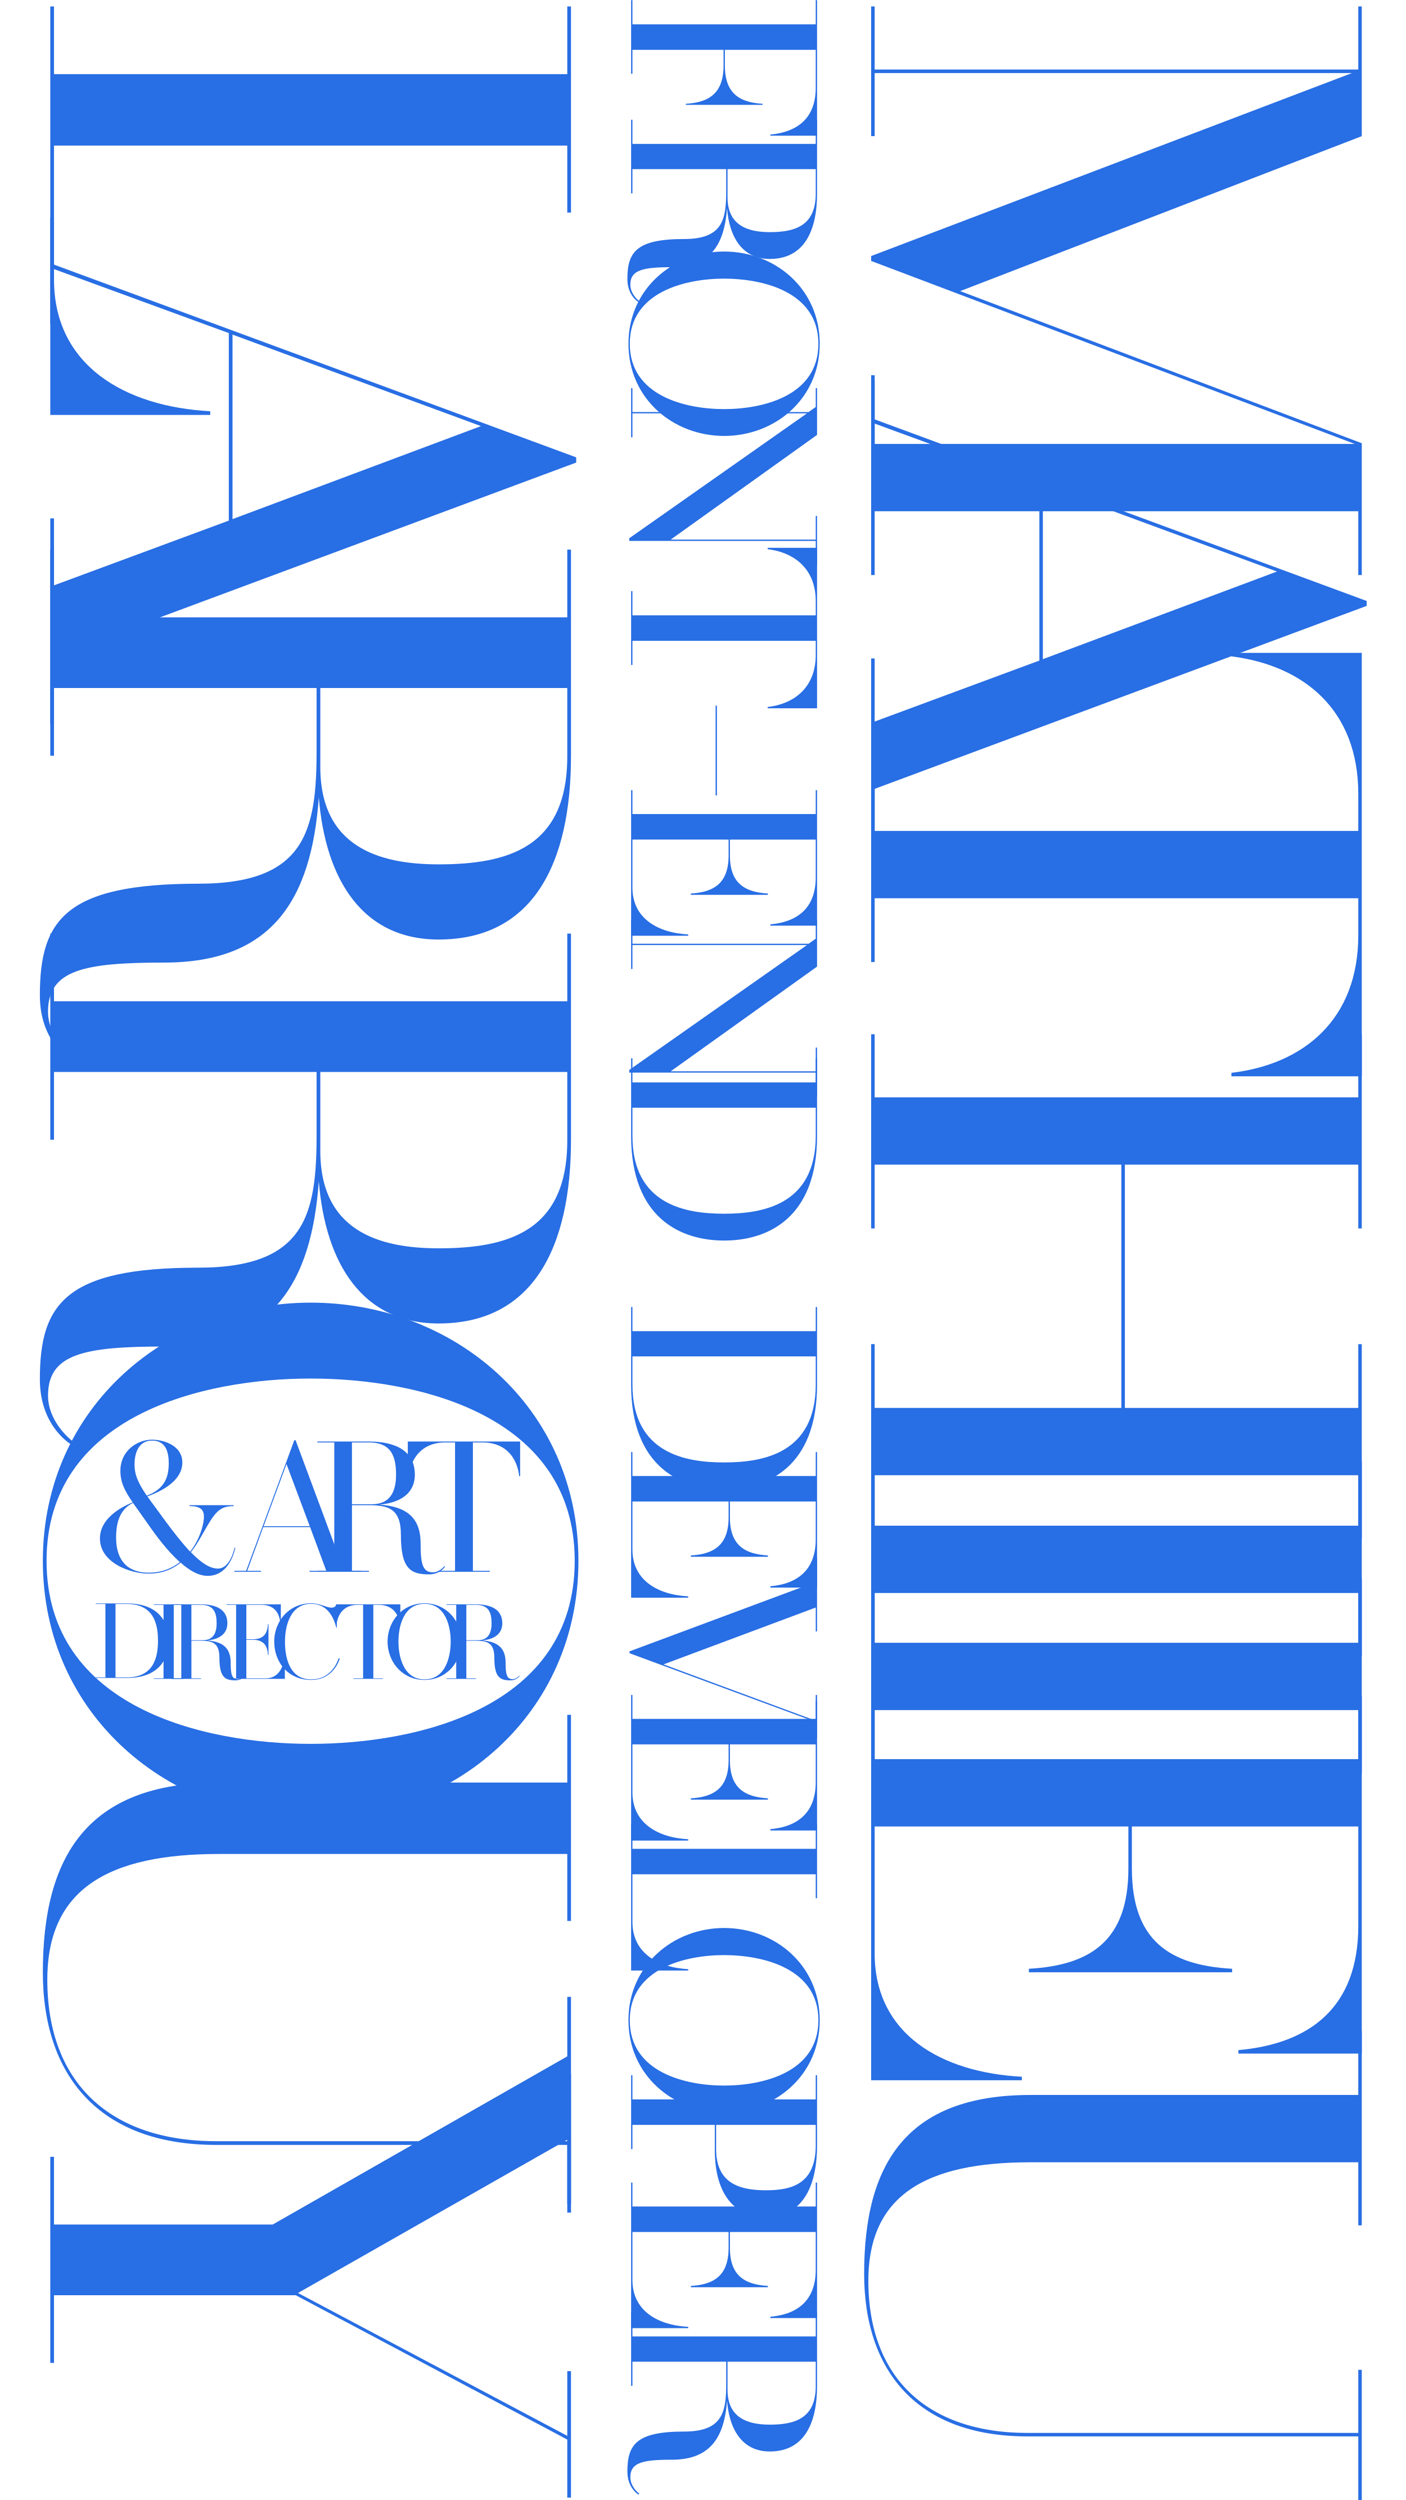 <?xml version="1.0" encoding="utf-8"?>
<!-- Generator: Adobe Illustrator 24.0.0, SVG Export Plug-In . SVG Version: 6.00 Build 0)  -->
<svg version="1.1" id="Layer_1" xmlns="http://www.w3.org/2000/svg" xmlns:xlink="http://www.w3.org/1999/xlink" x="0px" y="0px"
	 viewBox="0 0 1080 1920" style="enable-background:new 0 0 1080 1920;" xml:space="preserve">
<style type="text/css">
	.st0{fill:#286EE4;}
</style>
<g>
	<path class="st0" d="M1043.34,392.59H671.86v48.99h-2.69V292.45h2.69v48.45h368.79L669.17,200.39v-3.77l369.33-140.52H671.86v48.45
		h-2.69V4.96h2.69v48.45h371.48V4.96h2.69v99.6L737.54,223.54l308.49,116.83v101.21h-2.69V392.59z"/>
	<path class="st0" d="M671.86,654.78h-2.69V505.65h2.69v48.45l126.52-46.84V371.59l-126.52-46.3v39.84h-2.69v-76.99h2.69v33.92
		L1049.8,461.5v3.77L671.86,605.78V654.78z M801.07,506.19l179.82-67.3l-179.82-66.22V506.19z"/>
	<path class="st0" d="M1046.03,826.52H945.89v-2.69c55.45-6.46,97.45-40.92,97.45-105.52v-28.53H671.86v48.99h-2.69V589.1h2.69
		v48.99h371.48v-28.53c0-64.6-41.99-98.52-97.45-105.52v-2.69h100.14V826.52z"/>
	<path class="st0" d="M1043.34,1132.86H671.86v48.99h-2.69v-149.67h2.69v48.99h189.51V894.36H671.86v48.99h-2.69V794.22h2.69v48.45
		h371.48v-48.45h2.69v149.13h-2.69v-48.99H864.06v186.82h179.28v-48.99h2.69v149.67h-2.69V1132.86z"/>
	<path class="st0" d="M1043.34,1223.31H671.86v48.45h-2.69v-149.13h2.69v48.99h371.48v-48.99h2.69v149.13h-2.69V1223.31z"/>
	<path class="st0" d="M1043.34,1313.21H671.86v48.45h-2.69v-149.13h2.69v48.99h371.48v-48.99h2.69v149.13h-2.69V1313.21z"/>
	<path class="st0" d="M784.92,1597.47H669.17v-295.03h2.69v48.45h371.48v-48.45h2.69v274.57h-94.75v-2.69
		c54.91-4.85,92.06-32.84,92.06-95.29v-76.45h-173.9v32.3c0,55.45,29.07,74.3,76.99,76.99v2.69H790.3v-2.69
		c47.38-2.69,76.45-21.54,76.45-76.99v-32.3H671.86v97.45c0,62.45,51.68,91.52,113.06,94.75V1597.47z"/>
	<path class="st0" d="M1043.34,1919.96v-48.99H789.22c-85.06,0-125.44-50.61-125.44-124.9c0-83.45,31.76-137.29,127.6-137.29h251.96
		v-48.99h2.69v149.13h-2.69v-48.45H791.38c-80.22,0-124.36,25.3-124.36,90.99c0,74.3,45.22,116.83,122.21,116.83h254.11v-48.45h2.69
		v100.14H1043.34z"/>
</g>
<g>
	<path class="st0" d="M161.47,318.65H38.62V4.95h2.86v52h394.26v-52h2.86v158.28h-2.86v-51.43H41.48v102.85
		c0,66.28,54.85,97.71,119.99,101.14V318.65z"/>
	<path class="st0" d="M41.48,556.35h-2.86V398.07h2.86v51.43l134.28-49.71V255.79L41.48,206.65v42.28h-2.86v-81.71h2.86v36
		l401.12,147.99v4L41.48,504.35V556.35z M178.61,398.64l190.85-71.42l-190.85-70.28V398.64z"/>
	<path class="st0" d="M54.05,814.04c-2.29-1.71-23.43-15.43-23.43-49.71c0-57.71,19.43-85.71,121.71-85.71
		c82.28,0,90.85-40.57,90.85-102.28v-48H41.48v52h-2.86V422.07h2.86v52h394.26v-52h2.86v158.28c0,82.85-29.14,141.13-101.71,141.13
		c-58.28,0-86.85-45.71-92-109.14c-5.71,78.85-36,126.85-118.85,126.85c-61.71,0-89.14,5.71-89.14,37.71
		c0,18.86,15.43,32.57,19.43,35.43L54.05,814.04z M246.04,588.91c0,61.14,44.57,74.85,90.85,74.85c53.71,0,98.85-13.14,98.85-82.85
		v-52.57h-189.7V588.91z"/>
	<path class="st0" d="M54.05,1108.89c-2.29-1.71-23.43-15.43-23.43-49.71c0-57.71,19.43-85.71,121.71-85.71
		c82.28,0,90.85-40.57,90.85-102.28v-48H41.48v52h-2.86V716.91h2.86v52h394.26v-52h2.86v158.28c0,82.85-29.14,141.13-101.71,141.13
		c-58.28,0-86.85-45.71-92-109.14c-5.71,78.85-36,126.85-118.85,126.85c-61.71,0-89.14,5.71-89.14,37.71
		c0,18.86,15.43,32.57,19.43,35.43L54.05,1108.89z M246.04,883.76c0,61.14,44.57,74.85,90.85,74.85c53.71,0,98.85-13.14,98.85-82.85
		v-52.57h-189.7V883.76z"/>
	<path class="st0" d="M238.61,1396.87c-108.57,0-205.7-79.42-205.7-198.27c0-118.85,97.14-198.27,205.7-198.27
		c109.14,0,205.7,79.42,205.7,198.27C444.31,1317.45,347.74,1396.87,238.61,1396.87z M238.61,1339.16
		c82.85,0,202.85-28,202.85-140.56c0-111.99-119.99-139.99-202.85-139.99c-82.28,0-202.85,28-202.85,139.99
		C35.76,1311.16,156.33,1339.16,238.61,1339.16z"/>
	<path class="st0" d="M435.74,1699.13v-52h-269.7c-90.28,0-133.13-53.71-133.13-132.56c0-88.57,33.71-145.71,135.42-145.71h267.41
		v-52h2.86v158.28h-2.86v-51.43H168.33c-85.14,0-131.99,26.86-131.99,96.57c0,78.85,48,123.99,129.71,123.99h269.7v-51.43h2.86
		v106.28H435.74z"/>
	<path class="st0" d="M438.6,1917.97h-2.86v-44.57l-208.56-110.85H41.48v52h-2.86v-158.28h2.86v52h167.99l226.27-129.14v-45.71h2.86
		v158.85h-2.86v-49.14l-206.85,117.71l206.85,109.71v-49.71h2.86V1917.97z"/>
</g>
<path class="st0" d="M627.62,104.19H591.7v-0.82c20.81-2.04,34.89-12.45,34.89-36.12V38.28h-69.79v12.04
	c0,21.22,11.02,28.36,28.98,29.38v0.82h-58.97V79.7c17.96-1.02,28.98-8.16,28.98-29.38V38.28H485.8v18.37h-1.02V0.12h1.02v18.57
	h140.8V0.12h1.02V104.19z"/>
<path class="st0" d="M490.29,231.92c-0.82-0.61-8.37-5.51-8.37-17.75c0-20.61,6.94-30.61,43.46-30.61
	c29.38,0,32.44-14.49,32.44-36.53V129.9H485.8v18.57h-1.02V91.94h1.02v18.57h140.8V91.94h1.02v56.52c0,29.59-10.41,50.4-36.32,50.4
	c-20.81,0-31.02-16.32-32.85-38.97c-2.04,28.16-12.86,45.3-42.44,45.3c-22.04,0-31.83,2.04-31.83,13.47
	c0,6.73,5.51,11.63,6.94,12.65L490.29,231.92z M558.85,151.53c0,21.83,15.92,26.73,32.45,26.73c19.18,0,35.3-4.69,35.3-29.59V129.9
	h-67.75V151.53z"/>
<path class="st0" d="M556.2,334.77c-38.77,0-73.46-28.36-73.46-70.81c0-42.44,34.69-70.81,73.46-70.81
	c38.97,0,73.46,28.36,73.46,70.81C629.66,306.41,595.17,334.77,556.2,334.77z M556.2,314.16c29.59,0,72.44-10,72.44-50.2
	c0-39.99-42.85-49.99-72.44-49.99c-29.38,0-72.44,10-72.44,49.99C483.76,304.16,526.81,314.16,556.2,314.16z"/>
<path class="st0" d="M627.62,433.95h-1.02v-18.57H483.35v-2.04l136.51-95.91H485.8v18.37h-1.02v-37.75h1.02v18.37h135.29l5.51-3.88
	v-14.49h1.02v35.91l-112.43,80.4H626.6v-18.16h1.02V433.95z"/>
<path class="st0" d="M627.62,543.93h-37.95v-1.02c21.02-2.45,36.93-15.51,36.93-40V492.1H485.8v18.57h-1.02v-56.73h1.02v18.57h140.8
	V461.7c0-24.49-15.92-37.34-36.93-39.99v-1.02h37.95V543.93z"/>
<path class="st0" d="M550.69,610.86h-1.02v-68.97h1.02V610.86z"/>
<path class="st0" d="M528.65,718.6h-43.87V606.78h1.02v18.36h140.8v-18.36h1.02v104.07H591.7v-1.02
	c20.81-1.84,34.89-12.45,34.89-36.12v-28.98h-65.91v12.24c0,21.02,11.02,28.16,29.18,29.18v1.02h-59.18v-1.02
	c17.96-1.02,28.98-8.16,28.98-29.18v-12.24H485.8v36.93c0,23.67,19.59,34.69,42.85,35.91V718.6z"/>
<path class="st0" d="M627.62,842.26h-1.02v-18.57H483.35v-2.04l136.51-95.91H485.8v18.37h-1.02v-37.75h1.02v18.37h135.29l5.51-3.88
	v-14.49h1.02v35.91l-112.43,80.4H626.6v-18.16h1.02V842.26z"/>
<path class="st0" d="M556.2,952.65c-33.47,0-71.42-17.34-71.42-80.4v-59.58h1.02v18.57h140.8v-18.57h1.02v59.58
	C627.62,935.31,589.87,952.65,556.2,952.65z M556.2,932.05c29.59,0,70.4-6.73,70.4-59.79v-21.63H485.8v21.63
	C485.8,925.31,526.81,932.05,556.2,932.05z"/>
<path class="st0" d="M556.2,1143.65c-33.47,0-71.42-17.34-71.42-80.4v-59.58h1.02v18.57h140.8v-18.57h1.02v59.58
	C627.62,1126.31,589.87,1143.65,556.2,1143.65z M556.2,1123.04c29.59,0,70.4-6.73,70.4-59.79v-21.63H485.8v21.63
	C485.8,1116.31,526.81,1123.04,556.2,1123.04z"/>
<path class="st0" d="M528.65,1226.91h-43.87v-111.82h1.02v18.37h140.8v-18.37h1.02v104.07H591.7v-1.02
	c20.81-1.84,34.89-12.45,34.89-36.12v-28.98h-65.91v12.24c0,21.02,11.02,28.16,29.18,29.18v1.02h-59.18v-1.02
	c17.96-1.02,28.98-8.16,28.98-29.18v-12.24H485.8v36.93c0,23.67,19.59,34.69,42.85,35.91V1226.91z"/>
<path class="st0" d="M626.6,1335.26v-12.86l-143.04-52.85v-1.43l143.04-53.26v-18.57h1.02v56.52h-1.02v-18.36l-116.92,43.67
	l116.92,43.26v-15.3h1.02v29.18H626.6z"/>
<path class="st0" d="M528.65,1413.42h-43.87v-111.82h1.02v18.37h140.8v-18.37h1.02v104.07H591.7v-1.02
	c20.81-1.84,34.89-12.45,34.89-36.12v-28.98h-65.91v12.24c0,21.02,11.02,28.16,29.18,29.18v1.02h-59.18v-1.02
	c17.96-1.02,28.98-8.16,28.98-29.18v-12.24H485.8v36.93c0,23.67,19.59,34.69,42.85,35.91V1413.42z"/>
<path class="st0" d="M528.65,1513.2h-43.87v-112.03h1.02v18.57h140.8v-18.57h1.02v56.52h-1.02v-18.37H485.8v36.73
	c0,23.67,19.59,34.89,42.85,36.12V1513.2z"/>
<path class="st0" d="M556.2,1622.17c-38.77,0-73.46-28.36-73.46-70.81s34.69-70.81,73.46-70.81c38.97,0,73.46,28.36,73.46,70.81
	S595.17,1622.17,556.2,1622.17z M556.2,1601.56c29.59,0,72.44-10,72.44-50.2c0-40-42.85-49.99-72.44-49.99
	c-29.38,0-72.44,10-72.44,49.99C483.76,1591.56,526.81,1601.56,556.2,1601.56z"/>
<path class="st0" d="M588.44,1702.57c-25.92,0-39.38-19.79-39.38-51.63v-19.18H485.8v18.57h-1.02v-56.73h1.02v18.57h140.8v-18.57
	h1.02v53.67C627.62,1682.16,614.35,1702.57,588.44,1702.57z M588.44,1681.96c19.18,0,38.16-4.49,38.16-34.49v-15.71h-76.52v18.57
	C550.08,1677.47,569.26,1681.96,588.44,1681.96z"/>
<path class="st0" d="M528.65,1787.86h-43.87v-111.82h1.02v18.37h140.8v-18.37h1.02v104.07H591.7v-1.02
	c20.81-1.84,34.89-12.45,34.89-36.12v-28.98h-65.91v12.24c0,21.02,11.02,28.16,29.18,29.18v1.02h-59.18v-1.02
	c17.96-1.02,28.98-8.16,28.98-29.18v-12.24H485.8v36.93c0,23.67,19.59,34.69,42.85,35.91V1787.86z"/>
<path class="st0" d="M490.29,1915.61c-0.82-0.61-8.37-5.51-8.37-17.75c0-20.61,6.94-30.61,43.46-30.61
	c29.38,0,32.44-14.49,32.44-36.53v-17.14H485.8v18.57h-1.02v-56.52h1.02v18.57h140.8v-18.57h1.02v56.52
	c0,29.59-10.41,50.4-36.32,50.4c-20.81,0-31.02-16.32-32.85-38.97c-2.04,28.16-12.86,45.3-42.44,45.3
	c-22.04,0-31.83,2.04-31.83,13.47c0,6.73,5.51,11.63,6.94,12.65L490.29,1915.61z M558.85,1835.21c0,21.83,15.92,26.73,32.45,26.73
	c19.18,0,35.3-4.69,35.3-29.59v-18.77h-67.75V1835.21z"/>
<g>
	<path class="st0" d="M180.77,1188.57c-0.43,1.71-4.29,21.57-21.29,21.57c-6.86,0-14-4.14-20.72-10.14c-6.29,5-14,8.43-24.57,8.43
		c-14.29,0-37.43-8.43-37.43-27c0-14.72,14.86-23.58,25.15-27.72c-6.29-9.14-9.43-15.43-9.43-24.29c0-15.29,12.86-23.86,24.29-23.86
		c9,0,23.29,4.43,23.29,17.57c0,15-18.29,22.86-26.86,26c3.43,4.86,7.72,10.43,12.72,17.43c7.43,10.14,14.14,18.57,20.15,25
		c7.43-9.57,10.57-21,10.57-26.86c0-4.72-2-8.14-11-8.14v-0.71h33.86v0.71c-9.57,0-13.43,3.57-20.15,15
		c-3.72,6.29-7.57,13.86-12.72,20.43c7.72,8,14.57,12.57,20.72,12.57c9.43,0,12.57-15,12.86-16.15L180.77,1188.57z M138.19,1199.57
		c-9.57-8.43-18.29-20.29-24.58-29.29c-4.57-6.57-8.29-11.72-11.43-16.15c-7.43,3.57-13,10.86-13,26.43
		c0,19.72,10.72,27.15,25,27.15C124.05,1207.72,132.05,1204.43,138.19,1199.57z M103.33,1124.7c0,8.29,3.29,14.86,9.43,23.86
		c12.57-4.86,16.86-12.72,16.86-24.86c0-11-3.71-17.43-12.86-17.43C107.05,1106.27,103.33,1114.84,103.33,1124.7z"/>
	<path class="st0" d="M277.36,1206.29v0.71h-39.58v-0.71h12.86l-12.43-33.58H202.2l-12.29,33.58h10.57v0.71h-20.43v-0.71h9
		l37.01-100.3h1l37.29,100.3H277.36z M237.93,1172l-17.86-47.72L202.49,1172H237.93z"/>
	<path class="st0" d="M341.8,1203.14c-0.43,0.57-3.86,5.86-12.43,5.86c-14.43,0-21.43-4.86-21.43-30.43
		c0-20.57-10.14-22.72-25.58-22.72h-12v50.44h13v0.71h-39.58v-0.71h13v-98.59h-13v-0.71h39.58c20.72,0,35.29,7.29,35.29,25.43
		c0,14.57-11.43,21.72-27.29,23c19.72,1.43,31.72,9,31.72,29.72c0,15.43,1.43,22.29,9.43,22.29c4.71,0,8.14-3.86,8.86-4.86
		L341.8,1203.14z M285.5,1155.14c15.29,0,18.72-11.14,18.72-22.72c0-13.43-3.29-24.72-20.72-24.72h-13.15v47.44H285.5z"/>
	<path class="st0" d="M399.53,1106.99v26.58h-0.71c-1.71-14.72-10.86-25.86-28-25.86h-7.57v98.59h13v0.71h-39.72v-0.71h13v-98.59
		h-7.57c-17.15,0-26.15,11.14-28,25.86h-0.71v-26.58H399.53z"/>
	<path class="st0" d="M129.61,1259.92c0,13.41-6.95,28.62-32.21,28.62H73.53v-0.41h7.44v-56.41h-7.44v-0.41H97.4
		C122.66,1231.31,129.61,1246.43,129.61,1259.92z M121.35,1259.92c0-11.85-2.7-28.21-23.96-28.21h-8.67v56.41h8.67
		C118.66,1288.13,121.35,1271.7,121.35,1259.92z"/>
	<path class="st0" d="M133.46,1232.42v56.41h7.36v0.41h-22.65v-0.41h7.44v-56.41h-7.44v-0.41h22.65v0.41H133.46z"/>
	<path class="st0" d="M187.91,1287.04c-0.25,0.33-2.21,3.35-7.11,3.35c-8.26,0-12.26-2.78-12.26-17.41c0-11.77-5.81-13-14.64-13
		h-6.87v28.86h7.44v0.41h-22.65v-0.41h7.44v-56.41h-7.44v-0.41h22.65c11.86,0,20.19,4.17,20.19,14.55c0,8.34-6.54,12.43-15.62,13.16
		c11.28,0.82,18.15,5.15,18.15,17.01c0,8.83,0.82,12.75,5.4,12.75c2.7,0,4.66-2.21,5.07-2.78L187.91,1287.04z M155.69,1259.56
		c8.75,0,10.71-6.38,10.71-13c0-7.69-1.88-14.14-11.86-14.14h-7.52v27.14H155.69z"/>
	<path class="st0" d="M218.81,1271.66v17.58h-44.8v-0.41h7.36v-56.41h-7.36v-0.41h41.7v14.39h-0.41
		c-0.74-8.34-4.99-13.98-14.47-13.98h-11.61v26.41h4.91c8.42,0,11.28-4.41,11.69-11.69h0.41v23.71h-0.41
		c-0.41-7.19-3.27-11.61-11.69-11.61h-4.91v29.6h14.8c9.48,0,13.9-7.85,14.39-17.17H218.81z"/>
	<path class="st0" d="M261,1273.71c-2.29,6.7-8.42,16.35-21.91,16.35c-18.07,0-28.45-13.9-28.45-29.43
		c0-15.62,11.36-29.43,28.37-29.43c6.7,0,11.77,3.35,15.62,3.35c2.13,0,3.02-0.82,3.68-2.21h0.41v17.58h-0.41
		c-2.29-9.24-7.6-18.31-19.3-18.31c-16.11,0-20.11,17.17-20.11,29.02c0,11.77,3.11,29.02,20.19,29.02
		c12.75,0,18.64-9.24,21.09-16.27L261,1273.71z"/>
	<path class="st0" d="M307.52,1232.01v15.21h-0.41c-0.98-8.42-6.21-14.8-16.02-14.8h-4.33v56.41h7.44v0.41h-22.73v-0.41h7.44v-56.41
		h-4.33c-9.81,0-14.96,6.38-16.02,14.8h-0.41v-15.21H307.52z"/>
	<path class="st0" d="M354.45,1260.63c0,15.53-11.36,29.43-28.37,29.43s-28.37-13.9-28.37-29.43c0-15.62,11.36-29.43,28.37-29.43
		S354.45,1245.01,354.45,1260.63z M346.2,1260.63c0-11.85-4.01-29.02-20.11-29.02c-16.02,0-20.03,17.17-20.03,29.02
		c0,11.77,4.01,29.02,20.03,29.02C342.19,1289.65,346.2,1272.4,346.2,1260.63z"/>
	<path class="st0" d="M399.09,1287.04c-0.25,0.33-2.21,3.35-7.11,3.35c-8.26,0-12.26-2.78-12.26-17.41c0-11.77-5.81-13-14.64-13
		h-6.87v28.86h7.44v0.41h-22.65v-0.41h7.44v-56.41h-7.44v-0.41h22.65c11.86,0,20.19,4.17,20.19,14.55c0,8.34-6.54,12.43-15.62,13.16
		c11.28,0.82,18.15,5.15,18.15,17.01c0,8.83,0.82,12.75,5.4,12.75c2.7,0,4.66-2.21,5.07-2.78L399.09,1287.04z M366.88,1259.56
		c8.75,0,10.71-6.38,10.71-13c0-7.69-1.88-14.14-11.86-14.14h-7.52v27.14H366.88z"/>
</g>
</svg>
